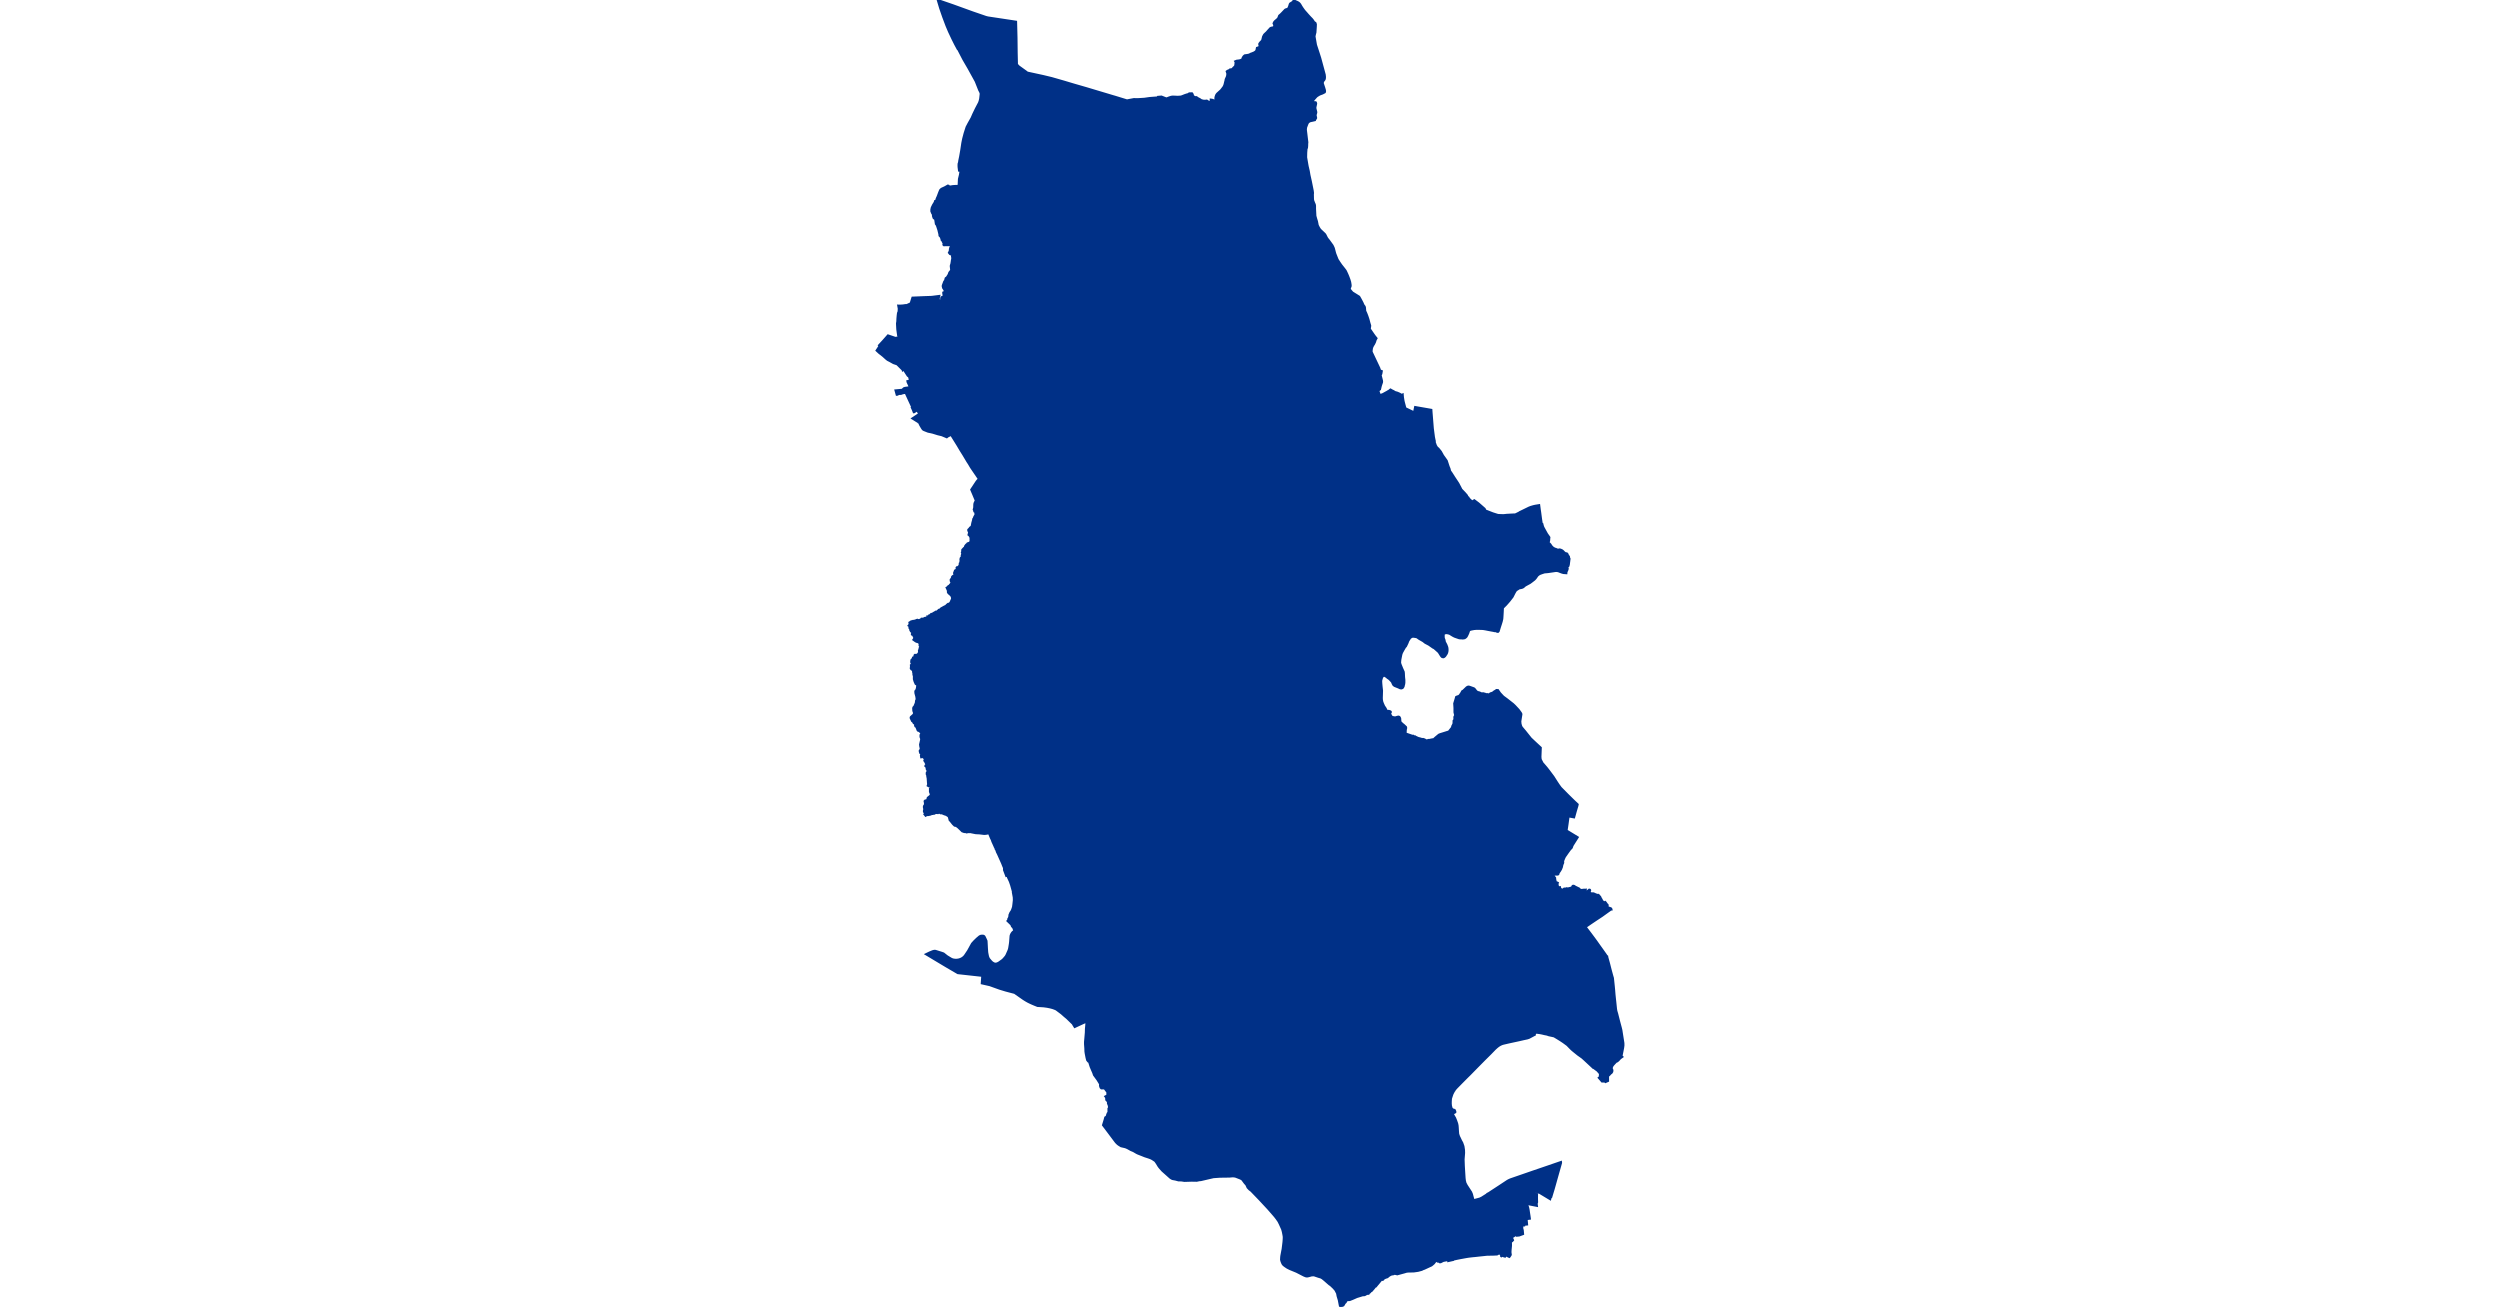 <?xml version="1.0" standalone="no"?>
<!DOCTYPE svg PUBLIC "-//W3C//DTD SVG 1.1//EN"
"http://www.w3.org/Graphics/SVG/1.1/DTD/svg11.dtd">
<svg height="115" version="1.1" viewBox="-265325 -7107355 16620 29080" width="220" xmlns="http://www.w3.org/2000/svg"><polygon fill="#003087" points=" -262211,-7106515 -262207,-7106179 -262201,-7105922 -262160,-7105878 -261989,-7105755 -261972,-7105740 -261618,-7105663 -261427,-7105617 -261155,-7105539 -260924,-7105470 -260657,-7105393 -260507,-7105348 -260056,-7105213 -260024,-7105204 -259753,-7105121 -259599,-7105150 -259520,-7105148 -259367,-7105157 -259248,-7105174 -259061,-7105188 -259061,-7105200 -258991,-7105206 -258984,-7105206 -258877,-7105164 -258854,-7105171 -258816,-7105186 -258770,-7105201 -258744,-7105205 -258712,-7105205 -258624,-7105201 -258559,-7105205 -258532,-7105212 -258461,-7105240 -258422,-7105253 -258401,-7105256 -258367,-7105277 -258306,-7105279 -258289,-7105255 -258288,-7105237 -258278,-7105217 -258239,-7105193 -258205,-7105193 -258170,-7105168 -258136,-7105152 -258104,-7105129 -258087,-7105123 -258044,-7105113 -258011,-7105113 -257976,-7105117 -257958,-7105104 -257944,-7105097 -257929,-7105091 -257900,-7105083 -257899,-7105088 -257888,-7105089 -257889,-7105139 -257857,-7105135 -257813,-7105120 -257766,-7105100 -257783,-7105148 -257786,-7105172 -257782,-7105197 -257769,-7105237 -257755,-7105260 -257743,-7105274 -257663,-7105346 -257641,-7105373 -257602,-7105425 -257589,-7105454 -257584,-7105468 -257580,-7105481 -257565,-7105545 -257560,-7105562 -257556,-7105589 -257533,-7105640 -257529,-7105651 -257522,-7105678 -257519,-7105717 -257534,-7105766 -257533,-7105767 -257506,-7105784 -257477,-7105795 -257457,-7105812 -257432,-7105810 -257405,-7105824 -257377,-7105856 -257358,-7105870 -257343,-7105896 -257335,-7105973 -257345,-7105990 -257311,-7106004 -257253,-7106011 -257227,-7106018 -257191,-7106033 -257183,-7106054 -257177,-7106072 -257169,-7106084 -257162,-7106096 -257155,-7106104 -257141,-7106117 -257133,-7106123 -257123,-7106125 -257086,-7106130 -257044,-7106137 -257018,-7106148 -256992,-7106162 -256974,-7106167 -256933,-7106184 -256920,-7106190 -256896,-7106206 -256879,-7106223 -256875,-7106231 -256871,-7106241 -256861,-7106290 -256825,-7106302 -256818,-7106306 -256812,-7106309 -256809,-7106314 -256806,-7106321 -256803,-7106343 -256810,-7106373 -256808,-7106381 -256804,-7106389 -256794,-7106401 -256784,-7106415 -256752,-7106447 -256747,-7106455 -256743,-7106465 -256739,-7106478 -256724,-7106540 -256701,-7106583 -256686,-7106599 -256642,-7106640 -256609,-7106678 -256561,-7106730 -256538,-7106739 -256511,-7106744 -256496,-7106746 -256481,-7106758 -256476,-7106781 -256477,-7106802 -256488,-7106827 -256491,-7106835 -256476,-7106866 -256456,-7106888 -256416,-7106921 -256404,-7106933 -256394,-7106944 -256385,-7106956 -256366,-7107007 -256334,-7107034 -256302,-7107066 -256234,-7107138 -256220,-7107146 -256190,-7107155 -256182,-7107158 -256175,-7107162 -256161,-7107174 -256142,-7107222 -256130,-7107263 -256125,-7107271 -256120,-7107278 -256101,-7107290 -256058,-7107317 -256046,-7107345 -256015,-7107335 -256001,-7107329 -255988,-7107323 -255986,-7107322 -255972,-7107316 -255958,-7107310 -255945,-7107302 -255945,-7107302 -255940,-7107299 -255935,-7107296 -255930,-7107292 -255926,-7107289 -255921,-7107285 -255918,-7107282 -255915,-7107279 -255912,-7107275 -255909,-7107272 -255906,-7107268 -255903,-7107264 -255900,-7107261 -255897,-7107257 -255884,-7107234 -255873,-7107215 -255859,-7107193 -255845,-7107172 -255838,-7107162 -255825,-7107144 -255812,-7107126 -255801,-7107112 -255790,-7107100 -255769,-7107076 -255766,-7107073 -255734,-7107036 -255696,-7106994 -255669,-7106965 -255639,-7106935 -255615,-7106905 -255588,-7106863 -255560,-7106846 -255555,-7106832 -255549,-7106813 -255551,-7106758 -255559,-7106634 -255569,-7106597 -255579,-7106549 -255578,-7106535 -255547,-7106356 -255490,-7106181 -255453,-7106065 -255352,-7105693 -255347,-7105644 -255348,-7105615 -255355,-7105587 -255365,-7105572 -255378,-7105557 -255388,-7105540 -255394,-7105522 -255396,-7105501 -255360,-7105391 -255354,-7105370 -255348,-7105350 -255345,-7105326 -255347,-7105313 -255351,-7105301 -255403,-7105274 -255458,-7105254 -255472,-7105247 -255486,-7105239 -255518,-7105219 -255536,-7105205 -255577,-7105159 -255621,-7105105 -255636,-7105082 -255586,-7105082 -255553,-7105079 -255546,-7105066 -255543,-7105050 -255545,-7105039 -255547,-7105026 -255560,-7104967 -255559,-7104941 -255556,-7104927 -255543,-7104875 -255540,-7104858 -255543,-7104838 -255550,-7104818 -255554,-7104785 -255553,-7104772 -255545,-7104747 -255544,-7104727 -255554,-7104708 -255576,-7104687 -255574,-7104680 -255630,-7104667 -255675,-7104658 -255709,-7104639 -255721,-7104629 -255738,-7104596 -255766,-7104522 -255769,-7104503 -255772,-7104467 -255739,-7104189 -255742,-7104157 -255743,-7104109 -255747,-7104065 -255757,-7104045 -255764,-7103955 -255766,-7103853 -255741,-7103706 -255738,-7103688 -255732,-7103655 -255707,-7103547 -255692,-7103458 -255661,-7103319 -255624,-7103135 -255619,-7103109 -255613,-7103060 -255616,-7103034 -255614,-7102936 -255611,-7102899 -255588,-7102838 -255577,-7102814 -255570,-7102792 -255568,-7102769 -255568,-7102707 -255560,-7102550 -255541,-7102481 -255525,-7102430 -255508,-7102343 -255482,-7102291 -255454,-7102247 -255348,-7102146 -255337,-7102130 -255306,-7102068 -255293,-7102047 -255259,-7102005 -255179,-7101895 -255157,-7101849 -255151,-7101835 -255147,-7101822 -255126,-7101740 -255116,-7101706 -255066,-7101580 -255026,-7101518 -254985,-7101458 -254924,-7101381 -254920,-7101376 -254891,-7101338 -254881,-7101321 -254850,-7101254 -254837,-7101224 -254825,-7101194 -254802,-7101132 -254786,-7101078 -254777,-7101024 -254775,-7100991 -254799,-7100922 -254737,-7100848 -254618,-7100774 -254585,-7100753 -254551,-7100693 -254511,-7100617 -254491,-7100570 -254466,-7100537 -254458,-7100516 -254450,-7100428 -254440,-7100412 -254432,-7100394 -254424,-7100375 -254403,-7100320 -254379,-7100248 -254358,-7100168 -254341,-7100112 -254340,-7100104 -254341,-7100096 -254350,-7100036 -254271,-7099921 -254235,-7099871 -254199,-7099827 -254220,-7099788 -254232,-7099747 -254244,-7099721 -254257,-7099695 -254275,-7099668 -254294,-7099630 -254303,-7099599 -254309,-7099547 -254308,-7099523 -254138,-7099164 -254126,-7099127 -254121,-7099117 -254105,-7099105 -254082,-7099097 -254092,-7099037 -254108,-7099006 -254078,-7098886 -254076,-7098863 -254078,-7098845 -254094,-7098799 -254100,-7098781 -254109,-7098749 -254122,-7098691 -254160,-7098660 -254124,-7098561 -254057,-7098586 -253994,-7098621 -253971,-7098633 -253950,-7098646 -253918,-7098664 -253896,-7098683 -253889,-7098688 -253853,-7098667 -253825,-7098654 -253814,-7098636 -253803,-7098641 -253791,-7098632 -253737,-7098617 -253691,-7098597 -253639,-7098568 -253617,-7098578 -253612,-7098517 -253600,-7098441 -253593,-7098409 -253557,-7098272 -253365,-7098180 -253341,-7098298 -252979,-7098235 -252975,-7098176 -252947,-7097822 -252922,-7097630 -252911,-7097574 -252904,-7097546 -252901,-7097497 -252894,-7097485 -252878,-7097440 -252842,-7097382 -252828,-7097380 -252768,-7097306 -252720,-7097219 -252675,-7097156 -252637,-7097102 -252595,-7096973 -252575,-7096925 -252563,-7096875 -252527,-7096823 -252472,-7096736 -252401,-7096629 -252379,-7096595 -252320,-7096482 -252318,-7096479 -252317,-7096470 -252230,-7096379 -252218,-7096364 -252200,-7096346 -252184,-7096322 -252179,-7096306 -252167,-7096293 -252156,-7096287 -252151,-7096281 -252150,-7096268 -252073,-7096195 -252024,-7096224 -251931,-7096154 -251795,-7096035 -251787,-7096022 -251783,-7096010 -251783,-7095999 -251612,-7095932 -251515,-7095901 -251489,-7095895 -251434,-7095893 -251374,-7095891 -251298,-7095899 -251161,-7095906 -251124,-7095907 -251106,-7095910 -251083,-7095921 -251024,-7095950 -251015,-7095958 -250946,-7095991 -250807,-7096059 -250769,-7096074 -250735,-7096084 -250707,-7096092 -250666,-7096101 -250580,-7096115 -250567,-7096014 -250559,-7095961 -250538,-7095802 -250520,-7095684 -250508,-7095689 -250498,-7095650 -250486,-7095619 -250429,-7095515 -250405,-7095472 -250370,-7095423 -250353,-7095398 -250354,-7095391 -250359,-7095325 -250363,-7095309 -250372,-7095294 -250369,-7095281 -250332,-7095243 -250320,-7095226 -250315,-7095214 -250305,-7095201 -250294,-7095193 -250283,-7095177 -250273,-7095172 -250264,-7095162 -250244,-7095154 -250236,-7095147 -250224,-7095141 -250215,-7095143 -250171,-7095124 -250140,-7095124 -250129,-7095129 -250113,-7095127 -250099,-7095120 -250091,-7095119 -250087,-7095113 -250073,-7095111 -250048,-7095092 -250022,-7095064 -249999,-7095048 -249991,-7095043 -249977,-7095043 -249965,-7095041 -249951,-7095027 -249948,-7095011 -249935,-7094996 -249932,-7094988 -249918,-7094970 -249912,-7094934 -249904,-7094919 -249908,-7094897 -249910,-7094873 -249915,-7094838 -249921,-7094788 -249926,-7094780 -249926,-7094773 -249932,-7094767 -249932,-7094754 -249952,-7094739 -249952,-7094715 -249945,-7094703 -249949,-7094682 -249958,-7094658 -249972,-7094632 -249975,-7094599 -250041,-7094604 -250079,-7094615 -250125,-7094632 -250144,-7094640 -250168,-7094647 -250203,-7094650 -250223,-7094648 -250271,-7094641 -250373,-7094626 -250384,-7094625 -250410,-7094622 -250462,-7094618 -250521,-7094599 -250562,-7094584 -250586,-7094571 -250619,-7094544 -250638,-7094516 -250660,-7094485 -250685,-7094458 -250755,-7094404 -250787,-7094381 -250892,-7094324 -250933,-7094288 -250966,-7094273 -251025,-7094262 -251055,-7094242 -251086,-7094223 -251104,-7094203 -251129,-7094159 -251172,-7094074 -251244,-7093981 -251317,-7093898 -251387,-7093828 -251392,-7093724 -251397,-7093636 -251401,-7093583 -251414,-7093526 -251432,-7093468 -251456,-7093394 -251482,-7093308 -251495,-7093295 -251507,-7093295 -251516,-7093297 -251526,-7093300 -251544,-7093308 -251551,-7093310 -251559,-7093311 -251576,-7093310 -251597,-7093316 -251627,-7093321 -251707,-7093336 -251777,-7093350 -251820,-7093357 -251843,-7093359 -251855,-7093360 -251912,-7093361 -251981,-7093361 -252025,-7093358 -252068,-7093350 -252097,-7093344 -252124,-7093335 -252134,-7093329 -252137,-7093323 -252143,-7093311 -252157,-7093268 -252177,-7093224 -252195,-7093189 -252212,-7093171 -252238,-7093153 -252282,-7093146 -252293,-7093150 -252324,-7093149 -252359,-7093152 -252407,-7093168 -252464,-7093188 -252504,-7093209 -252574,-7093252 -252607,-7093261 -252642,-7093267 -252671,-7093263 -252692,-7093254 -252704,-7093242 -252705,-7093224 -252705,-7093186 -252703,-7093155 -252686,-7093112 -252681,-7093077 -252668,-7093050 -252647,-7093011 -252631,-7092969 -252626,-7092955 -252622,-7092937 -252620,-7092918 -252619,-7092901 -252619,-7092885 -252621,-7092862 -252624,-7092848 -252628,-7092831 -252638,-7092807 -252673,-7092754 -252693,-7092737 -252710,-7092729 -252733,-7092732 -252746,-7092738 -252765,-7092760 -252795,-7092808 -252817,-7092843 -252866,-7092887 -252916,-7092931 -252943,-7092944 -253034,-7093008 -253116,-7093051 -253163,-7093088 -253249,-7093137 -253277,-7093157 -253303,-7093175 -253330,-7093180 -253376,-7093187 -253405,-7093186 -253434,-7093170 -253452,-7093157 -253465,-7093136 -253492,-7093094 -253511,-7093044 -253546,-7092971 -253561,-7092959 -253597,-7092897 -253633,-7092832 -253647,-7092793 -253669,-7092681 -253672,-7092652 -253675,-7092612 -253674,-7092603 -253666,-7092573 -253628,-7092479 -253595,-7092406 -253592,-7092385 -253591,-7092374 -253587,-7092287 -253580,-7092225 -253580,-7092208 -253580,-7092166 -253584,-7092133 -253591,-7092108 -253597,-7092080 -253602,-7092071 -253611,-7092054 -253624,-7092043 -253650,-7092035 -253676,-7092040 -253712,-7092057 -253795,-7092090 -253821,-7092108 -253841,-7092142 -253850,-7092168 -253862,-7092187 -253902,-7092230 -253926,-7092252 -253952,-7092268 -253979,-7092292 -254014,-7092313 -254034,-7092320 -254045,-7092315 -254062,-7092302 -254079,-7092271 -254091,-7092228 -254095,-7092213 -254096,-7092200 -254094,-7092155 -254088,-7092086 -254082,-7092032 -254077,-7091987 -254082,-7091822 -254080,-7091784 -254072,-7091740 -254058,-7091702 -254031,-7091641 -254003,-7091601 -253975,-7091549 -253968,-7091525 -253968,-7091525 -253949,-7091532 -253941,-7091535 -253928,-7091537 -253901,-7091529 -253888,-7091523 -253881,-7091512 -253884,-7091500 -253900,-7091489 -253901,-7091482 -253886,-7091450 -253862,-7091408 -253852,-7091404 -253832,-7091398 -253798,-7091392 -253773,-7091393 -253735,-7091405 -253709,-7091409 -253691,-7091402 -253679,-7091383 -253673,-7091367 -253669,-7091312 -253668,-7091296 -253656,-7091280 -253634,-7091258 -253609,-7091236 -253594,-7091225 -253544,-7091178 -253540,-7091162 -253541,-7091145 -253548,-7091118 -253552,-7091045 -253545,-7091033 -253525,-7091024 -253405,-7090983 -253380,-7090983 -253362,-7090967 -253343,-7090970 -253329,-7090960 -253307,-7090950 -253273,-7090934 -253222,-7090921 -253189,-7090910 -253163,-7090912 -253128,-7090900 -253095,-7090880 -253066,-7090882 -253048,-7090889 -253021,-7090890 -252953,-7090904 -252938,-7090903 -252931,-7090904 -252890,-7090941 -252812,-7091006 -252783,-7091018 -252712,-7091040 -252616,-7091070 -252594,-7091074 -252526,-7091159 -252517,-7091174 -252516,-7091192 -252490,-7091243 -252486,-7091263 -252485,-7091318 -252466,-7091343 -252468,-7091400 -252449,-7091441 -252455,-7091462 -252465,-7091506 -252465,-7091599 -252471,-7091701 -252448,-7091776 -252437,-7091813 -252429,-7091845 -252402,-7091858 -252388,-7091861 -252368,-7091869 -252349,-7091884 -252311,-7091940 -252295,-7091972 -252284,-7091980 -252274,-7091983 -252193,-7092061 -252166,-7092075 -252145,-7092077 -252116,-7092068 -252035,-7092039 -252020,-7092029 -251975,-7091972 -251954,-7091960 -251934,-7091952 -251910,-7091947 -251856,-7091923 -251830,-7091929 -251782,-7091917 -251772,-7091909 -251763,-7091908 -251726,-7091909 -251700,-7091901 -251690,-7091905 -251665,-7091926 -251616,-7091941 -251581,-7091969 -251551,-7091986 -251531,-7092001 -251497,-7091999 -251450,-7091931 -251379,-7091855 -251300,-7091797 -251161,-7091688 -251121,-7091650 -251038,-7091561 -250990,-7091495 -250978,-7091473 -250976,-7091456 -250985,-7091401 -251000,-7091302 -250995,-7091246 -250981,-7091198 -250968,-7091172 -250893,-7091083 -250766,-7090924 -250662,-7090826 -250544,-7090717 -250552,-7090515 -250549,-7090475 -250545,-7090453 -250504,-7090373 -250482,-7090349 -250415,-7090271 -250363,-7090204 -250264,-7090072 -250187,-7089951 -250143,-7089885 -250100,-7089826 -249939,-7089663 -249840,-7089566 -249798,-7089525 -249723,-7089455 -249729,-7089425 -249767,-7089297 -249803,-7089166 -249915,-7089186 -249926,-7089185 -249949,-7089017 -249970,-7088874 -249722,-7088723 -249834,-7088546 -249843,-7088526 -249854,-7088492 -249895,-7088448 -249941,-7088385 -250008,-7088289 -250018,-7088268 -250027,-7088248 -250043,-7088207 -250048,-7088182 -250045,-7088158 -250049,-7088146 -250055,-7088141 -250057,-7088127 -250064,-7088111 -250074,-7088061 -250094,-7088011 -250118,-7087971 -250139,-7087942 -250150,-7087922 -250151,-7087911 -250153,-7087904 -250165,-7087894 -250260,-7087892 -250256,-7087859 -250225,-7087820 -250224,-7087792 -250212,-7087738 -250204,-7087725 -250177,-7087716 -250165,-7087709 -250170,-7087697 -250170,-7087658 -250154,-7087614 -250139,-7087612 -250117,-7087614 -250115,-7087600 -250108,-7087584 -250078,-7087557 -250049,-7087564 -250041,-7087566 -250027,-7087581 -250014,-7087583 -249985,-7087583 -249967,-7087590 -249943,-7087584 -249859,-7087605 -249851,-7087613 -249844,-7087626 -249837,-7087639 -249826,-7087645 -249811,-7087644 -249797,-7087638 -249791,-7087636 -249777,-7087621 -249751,-7087613 -249721,-7087596 -249700,-7087589 -249671,-7087561 -249647,-7087551 -249613,-7087553 -249580,-7087558 -249560,-7087556 -249552,-7087556 -249543,-7087558 -249543,-7087551 -249553,-7087534 -249549,-7087524 -249545,-7087512 -249537,-7087507 -249526,-7087506 -249517,-7087511 -249503,-7087526 -249468,-7087558 -249460,-7087558 -249451,-7087555 -249446,-7087545 -249446,-7087540 -249451,-7087533 -249453,-7087528 -249453,-7087512 -249452,-7087493 -249452,-7087483 -249434,-7087481 -249411,-7087475 -249375,-7087476 -249352,-7087468 -249328,-7087456 -249312,-7087451 -249299,-7087444 -249294,-7087431 -249292,-7087426 -249285,-7087426 -249280,-7087429 -249277,-7087437 -249275,-7087441 -249270,-7087444 -249261,-7087439 -249250,-7087432 -249243,-7087420 -249224,-7087402 -249216,-7087386 -249208,-7087366 -249188,-7087336 -249185,-7087320 -249180,-7087313 -249182,-7087302 -249177,-7087296 -249171,-7087294 -249161,-7087295 -249155,-7087292 -249150,-7087284 -249151,-7087275 -249151,-7087271 -249150,-7087267 -249139,-7087269 -249124,-7087277 -249112,-7087285 -249104,-7087278 -249073,-7087235 -249069,-7087230 -249058,-7087220 -249055,-7087195 -249052,-7087168 -249049,-7087161 -249043,-7087152 -249038,-7087147 -249030,-7087144 -249024,-7087145 -249022,-7087152 -249017,-7087155 -249008,-7087152 -248983,-7087142 -248977,-7087135 -248972,-7087123 -248970,-7087120 -248970,-7087116 -248981,-7087117 -249060,-7087061 -249182,-7086973 -249308,-7086890 -249366,-7086851 -249433,-7086806 -249495,-7086763 -249547,-7086728 -249509,-7086677 -249445,-7086593 -249372,-7086495 -249371,-7086494 -249306,-7086405 -249236,-7086306 -249180,-7086228 -249097,-7086111 -249076,-7086075 -249067,-7086074 -249062,-7086046 -249028,-7085923 -248990,-7085774 -248964,-7085678 -248951,-7085631 -248939,-7085591 -248920,-7085409 -248912,-7085324 -248904,-7085225 -248893,-7085118 -248886,-7085055 -248870,-7084900 -248863,-7084859 -248841,-7084784 -248839,-7084773 -248822,-7084707 -248801,-7084624 -248763,-7084482 -248751,-7084432 -248735,-7084328 -248713,-7084189 -248706,-7084144 -248705,-7084093 -248712,-7084038 -248741,-7083889 -248752,-7083866 -248728,-7083838 -248766,-7083811 -248791,-7083788 -248808,-7083768 -248822,-7083753 -248842,-7083740 -248852,-7083732 -248862,-7083734 -248909,-7083684 -248928,-7083663 -248945,-7083642 -248958,-7083618 -248960,-7083612 -248967,-7083583 -248961,-7083565 -248954,-7083553 -248950,-7083529 -248954,-7083507 -248965,-7083487 -248976,-7083475 -248987,-7083469 -249021,-7083432 -249048,-7083408 -249047,-7083301 -249105,-7083276 -249120,-7083289 -249182,-7083288 -249254,-7083372 -249217,-7083404 -249230,-7083420 -249227,-7083463 -249284,-7083529 -249375,-7083596 -249381,-7083607 -249386,-7083600 -249573,-7083774 -249624,-7083820 -249716,-7083885 -249820,-7083969 -249854,-7083998 -249888,-7084031 -249955,-7084100 -250044,-7084165 -250103,-7084204 -250170,-7084246 -250248,-7084293 -250368,-7084319 -250404,-7084332 -250466,-7084344 -250515,-7084356 -250567,-7084366 -250662,-7084378 -250663,-7084365 -250672,-7084352 -250684,-7084338 -250679,-7084328 -250805,-7084261 -250844,-7084248 -250928,-7084230 -251024,-7084208 -251251,-7084159 -251380,-7084129 -251406,-7084121 -251443,-7084105 -251484,-7084080 -251522,-7084050 -251564,-7084012 -251663,-7083910 -251803,-7083771 -251966,-7083606 -252119,-7083450 -252183,-7083387 -252313,-7083256 -252419,-7083148 -252459,-7083103 -252464,-7083088 -252474,-7083079 -252496,-7083037 -252502,-7083032 -252500,-7083030 -252511,-7083007 -252523,-7082971 -252543,-7082909 -252547,-7082850 -252548,-7082803 -252544,-7082751 -252529,-7082695 -252518,-7082682 -252525,-7082675 -252511,-7082658 -252513,-7082657 -252505,-7082650 -252514,-7082642 -252506,-7082631 -252477,-7082661 -252468,-7082655 -252465,-7082647 -252457,-7082648 -252446,-7082622 -252447,-7082603 -252505,-7082572 -252482,-7082530 -252451,-7082476 -252428,-7082419 -252405,-7082353 -252396,-7082310 -252392,-7082262 -252387,-7082177 -252382,-7082121 -252364,-7082066 -252347,-7082032 -252319,-7081972 -252292,-7081924 -252276,-7081878 -252265,-7081847 -252253,-7081766 -252251,-7081700 -252252,-7081685 -252262,-7081556 -252257,-7081414 -252251,-7081311 -252240,-7081138 -252233,-7081080 -252218,-7081023 -252204,-7081001 -252196,-7080982 -252095,-7080827 -252076,-7080781 -252064,-7080734 -252040,-7080647 -251902,-7080684 -251858,-7080705 -251725,-7080789 -251727,-7080793 -251703,-7080805 -251470,-7080957 -251290,-7081076 -251264,-7081091 -251220,-7081111 -250910,-7081218 -250731,-7081280 -250406,-7081391 -250095,-7081498 -250093,-7081479 -250140,-7081314 -250200,-7081102 -250236,-7080973 -250259,-7080892 -250279,-7080826 -250306,-7080736 -250309,-7080726 -250316,-7080729 -250319,-7080730 -250323,-7080713 -250333,-7080677 -250335,-7080669 -250582,-7080818 -250612,-7080815 -250661,-7080847 -250667,-7080847 -250691,-7080809 -250628,-7080772 -250629,-7080699 -250628,-7080644 -250626,-7080604 -250636,-7080571 -250630,-7080521 -250769,-7080548 -250855,-7080565 -250836,-7080514 -250831,-7080501 -250823,-7080470 -250815,-7080429 -250806,-7080366 -250795,-7080295 -250787,-7080236 -250858,-7080227 -250857,-7080193 -250849,-7080107 -250917,-7080100 -250916,-7080085 -250960,-7080081 -250956,-7080033 -250953,-7079973 -250945,-7079974 -250938,-7079894 -251026,-7079862 -251080,-7079857 -251096,-7079881 -251114,-7079865 -251191,-7079817 -251166,-7079771 -251163,-7079760 -251180,-7079753 -251178,-7079739 -251192,-7079730 -251209,-7079712 -251207,-7079646 -251209,-7079616 -251216,-7079545 -251219,-7079490 -251212,-7079434 -251214,-7079429 -251219,-7079420 -251232,-7079400 -251234,-7079400 -251243,-7079385 -251244,-7079384 -251283,-7079402 -251311,-7079421 -251314,-7079423 -251333,-7079398 -251339,-7079391 -251376,-7079401 -251401,-7079412 -251402,-7079413 -251412,-7079405 -251422,-7079399 -251428,-7079405 -251426,-7079430 -251472,-7079473 -251484,-7079458 -251493,-7079453 -251517,-7079440 -251605,-7079436 -251741,-7079434 -251796,-7079428 -251894,-7079418 -252011,-7079405 -252048,-7079402 -252145,-7079391 -252197,-7079383 -252329,-7079359 -252414,-7079342 -252441,-7079336 -252446,-7079335 -252502,-7079323 -252501,-7079320 -252500,-7079316 -252603,-7079293 -252603,-7079305 -252603,-7079318 -252609,-7079316 -252712,-7079297 -252774,-7079266 -252794,-7079266 -252800,-7079272 -252808,-7079281 -252822,-7079280 -252836,-7079280 -252861,-7079295 -252870,-7079300 -252874,-7079298 -252874,-7079298 -252881,-7079293 -252886,-7079289 -252923,-7079241 -252947,-7079220 -252976,-7079196 -252993,-7079188 -253007,-7079182 -253061,-7079157 -253134,-7079123 -253170,-7079110 -253192,-7079098 -253274,-7079076 -253357,-7079064 -253378,-7079062 -253430,-7079061 -253489,-7079060 -253532,-7079056 -253574,-7079043 -253735,-7078999 -253738,-7078998 -253770,-7079005 -253796,-7079011 -253822,-7079000 -253868,-7078993 -253896,-7078980 -253926,-7078961 -253957,-7078934 -254001,-7078920 -254041,-7078900 -254044,-7078894 -254049,-7078883 -254062,-7078874 -254079,-7078876 -254090,-7078878 -254095,-7078872 -254167,-7078784 -254187,-7078761 -254214,-7078727 -254231,-7078723 -254237,-7078722 -254237,-7078719 -254236,-7078714 -254268,-7078674 -254312,-7078624 -254317,-7078622 -254341,-7078613 -254342,-7078603 -254343,-7078599 -254354,-7078590 -254372,-7078578 -254374,-7078570 -254376,-7078565 -254414,-7078562 -254463,-7078535 -254551,-7078528 -254586,-7078534 -254588,-7078526 -254576,-7078519 -254568,-7078514 -254637,-7078493 -254732,-7078451 -254798,-7078425 -254818,-7078426 -254821,-7078426 -254868,-7078414 -254878,-7078401 -254880,-7078386 -254889,-7078373 -254910,-7078354 -254915,-7078344 -254919,-7078335 -254927,-7078322 -254931,-7078315 -254933,-7078313 -254936,-7078308 -254940,-7078306 -254955,-7078298 -254966,-7078286 -254974,-7078278 -255010,-7078275 -255022,-7078335 -255039,-7078425 -255066,-7078515 -255077,-7078575 -255115,-7078648 -255156,-7078695 -255219,-7078755 -255250,-7078776 -255372,-7078882 -255406,-7078909 -255437,-7078927 -255492,-7078943 -255587,-7078975 -255613,-7078976 -255645,-7078974 -255710,-7078956 -255738,-7078951 -255753,-7078950 -255778,-7078955 -255817,-7078971 -255980,-7079055 -256124,-7079114 -256186,-7079145 -256237,-7079179 -256268,-7079203 -256286,-7079223 -256299,-7079248 -256310,-7079275 -256314,-7079286 -256320,-7079307 -256324,-7079329 -256323,-7079343 -256321,-7079381 -256318,-7079408 -256300,-7079504 -256289,-7079559 -256270,-7079715 -256265,-7079783 -256264,-7079816 -256265,-7079843 -256274,-7079893 -256285,-7079948 -256300,-7080002 -256353,-7080120 -256383,-7080179 -256416,-7080226 -256419,-7080231 -256459,-7080283 -256487,-7080316 -256612,-7080459 -256799,-7080660 -256988,-7080856 -257028,-7080886 -257069,-7080929 -257096,-7080989 -257134,-7081032 -257187,-7081104 -257200,-7081114 -257227,-7081129 -257294,-7081155 -257336,-7081171 -257362,-7081176 -257400,-7081179 -257471,-7081173 -257685,-7081170 -257828,-7081160 -257928,-7081137 -258112,-7081094 -258138,-7081093 -258200,-7081080 -258312,-7081082 -258475,-7081077 -258539,-7081087 -258609,-7081089 -258672,-7081106 -258741,-7081119 -258764,-7081130 -258790,-7081147 -258859,-7081209 -258965,-7081303 -259016,-7081360 -259035,-7081383 -259052,-7081406 -259088,-7081466 -259122,-7081515 -259135,-7081526 -259191,-7081563 -259227,-7081581 -259274,-7081598 -259355,-7081624 -259422,-7081651 -259514,-7081687 -259540,-7081700 -259608,-7081740 -259664,-7081763 -259739,-7081805 -259764,-7081816 -259788,-7081826 -259884,-7081848 -259930,-7081876 -259954,-7081893 -259975,-7081912 -260001,-7081939 -260178,-7082175 -260286,-7082318 -260248,-7082443 -260237,-7082487 -260231,-7082495 -260218,-7082494 -260199,-7082490 -260186,-7082491 -260180,-7082501 -260177,-7082522 -260182,-7082531 -260199,-7082534 -260197,-7082543 -260186,-7082559 -260185,-7082577 -260170,-7082596 -260164,-7082614 -260165,-7082686 -260152,-7082709 -260152,-7082729 -260158,-7082751 -260162,-7082772 -260170,-7082785 -260176,-7082802 -260173,-7082817 -260185,-7082851 -260211,-7082875 -260213,-7082883 -260202,-7082889 -260204,-7082898 -260213,-7082904 -260218,-7082926 -260222,-7082939 -260235,-7082956 -260218,-7082965 -260205,-7082969 -260189,-7082982 -260177,-7082984 -260190,-7083000 -260188,-7083051 -260252,-7083135 -260322,-7083135 -260339,-7083152 -260347,-7083172 -260353,-7083197 -260351,-7083233 -260411,-7083330 -260487,-7083434 -260504,-7083485 -260531,-7083546 -260561,-7083617 -260595,-7083723 -260615,-7083734 -260639,-7083765 -260653,-7083821 -260654,-7083826 -260671,-7083915 -260677,-7083958 -260679,-7084023 -260686,-7084121 -260686,-7084172 -260679,-7084247 -260668,-7084379 -260666,-7084458 -260652,-7084616 -260712,-7084596 -260916,-7084501 -260943,-7084545 -260957,-7084571 -260959,-7084574 -261091,-7084702 -261143,-7084745 -261207,-7084802 -261327,-7084892 -261364,-7084908 -261409,-7084924 -261463,-7084938 -261517,-7084949 -261540,-7084953 -261608,-7084962 -261743,-7084970 -261810,-7084997 -261869,-7085022 -261910,-7085041 -261951,-7085061 -261991,-7085083 -262029,-7085106 -262066,-7085130 -262253,-7085261 -262353,-7085287 -262454,-7085314 -262586,-7085354 -262806,-7085433 -262984,-7085473 -262973,-7085640 -263517,-7085700 -263777,-7085852 -264226,-7086121 -264145,-7086160 -264077,-7086188 -264050,-7086195 -264036,-7086197 -264024,-7086197 -264012,-7086195 -264001,-7086192 -263876,-7086153 -263834,-7086138 -263757,-7086077 -263670,-7086024 -263645,-7086012 -263627,-7086006 -263608,-7086002 -263586,-7085999 -263561,-7085997 -263538,-7085998 -263516,-7086001 -263497,-7086004 -263461,-7086015 -263431,-7086029 -263404,-7086047 -263390,-7086059 -263375,-7086073 -263365,-7086085 -263357,-7086095 -263288,-7086198 -263200,-7086358 -263190,-7086369 -263150,-7086413 -263088,-7086473 -263073,-7086485 -263041,-7086513 -263037,-7086516 -263019,-7086526 -263001,-7086532 -262981,-7086534 -262957,-7086534 -262942,-7086530 -262934,-7086525 -262927,-7086519 -262923,-7086514 -262892,-7086450 -262878,-7086417 -262875,-7086366 -262869,-7086252 -262863,-7086165 -262857,-7086130 -262847,-7086081 -262841,-7086060 -262834,-7086042 -262826,-7086027 -262822,-7086019 -262773,-7085961 -262752,-7085942 -262741,-7085934 -262729,-7085927 -262717,-7085920 -262704,-7085915 -262691,-7085912 -262681,-7085911 -262670,-7085911 -262658,-7085913 -262643,-7085917 -262626,-7085924 -262600,-7085938 -262524,-7085993 -262499,-7086017 -262481,-7086038 -262463,-7086059 -262450,-7086075 -262440,-7086092 -262432,-7086107 -262387,-7086209 -262382,-7086226 -262375,-7086249 -262360,-7086340 -262357,-7086360 -262353,-7086395 -262344,-7086514 -262342,-7086532 -262341,-7086537 -262337,-7086548 -262330,-7086566 -262320,-7086583 -262311,-7086597 -262301,-7086609 -262290,-7086620 -262279,-7086629 -262259,-7086643 -262284,-7086712 -262313,-7086743 -262326,-7086779 -262407,-7086857 -262411,-7086861 -262395,-7086875 -262396,-7086902 -262375,-7086941 -262372,-7086957 -262369,-7086969 -262369,-7086976 -262369,-7086992 -262364,-7087004 -262347,-7087045 -262320,-7087085 -262306,-7087118 -262288,-7087171 -262280,-7087232 -262270,-7087326 -262272,-7087387 -262292,-7087498 -262292,-7087513 -262292,-7087518 -262294,-7087527 -262331,-7087660 -262358,-7087738 -262400,-7087828 -262400,-7087829 -262408,-7087857 -262415,-7087871 -262419,-7087869 -262439,-7087862 -262488,-7087992 -262489,-7087995 -262489,-7088042 -262511,-7088093 -262529,-7088140 -262623,-7088350 -262646,-7088395 -262661,-7088441 -262677,-7088465 -262682,-7088491 -262693,-7088505 -262703,-7088530 -262748,-7088629 -262760,-7088666 -262779,-7088704 -262824,-7088813 -262892,-7088800 -262932,-7088798 -263050,-7088812 -263075,-7088812 -263121,-7088815 -263211,-7088833 -263232,-7088838 -263249,-7088838 -263266,-7088837 -263298,-7088839 -263314,-7088831 -263321,-7088831 -263337,-7088838 -263375,-7088840 -263420,-7088856 -263451,-7088887 -263506,-7088940 -263537,-7088965 -263563,-7088978 -263589,-7088982 -263624,-7089016 -263641,-7089037 -263675,-7089080 -263699,-7089105 -263707,-7089139 -263718,-7089176 -263726,-7089190 -263776,-7089222 -263816,-7089234 -263867,-7089256 -263900,-7089256 -263933,-7089274 -263943,-7089272 -263956,-7089261 -264004,-7089265 -264015,-7089261 -264029,-7089254 -264038,-7089248 -264056,-7089247 -264077,-7089241 -264104,-7089244 -264118,-7089230 -264170,-7089218 -264193,-7089218 -264214,-7089213 -264233,-7089202 -264260,-7089236 -264250,-7089245 -264244,-7089257 -264240,-7089258 -264238,-7089261 -264241,-7089269 -264250,-7089277 -264260,-7089279 -264266,-7089284 -264271,-7089293 -264270,-7089323 -264264,-7089341 -264264,-7089352 -264273,-7089399 -264270,-7089411 -264269,-7089417 -264266,-7089425 -264249,-7089448 -264248,-7089485 -264256,-7089527 -264242,-7089542 -264214,-7089547 -264205,-7089550 -264196,-7089565 -264186,-7089603 -264141,-7089639 -264127,-7089652 -264118,-7089668 -264121,-7089693 -264137,-7089735 -264137,-7089810 -264108,-7089839 -264106,-7089851 -264111,-7089861 -264122,-7089864 -264164,-7089858 -264187,-7089872 -264177,-7089903 -264181,-7089937 -264188,-7090040 -264195,-7090070 -264199,-7090108 -264209,-7090128 -264208,-7090160 -264200,-7090170 -264195,-7090184 -264190,-7090214 -264207,-7090234 -264213,-7090270 -264226,-7090304 -264238,-7090308 -264237,-7090320 -264219,-7090334 -264218,-7090350 -264236,-7090387 -264247,-7090408 -264259,-7090422 -264262,-7090435 -264243,-7090450 -264250,-7090466 -264273,-7090491 -264292,-7090508 -264315,-7090506 -264326,-7090504 -264332,-7090503 -264338,-7090538 -264337,-7090552 -264327,-7090565 -264328,-7090579 -264335,-7090587 -264352,-7090596 -264362,-7090625 -264365,-7090647 -264361,-7090652 -264354,-7090666 -264343,-7090684 -264344,-7090713 -264350,-7090733 -264354,-7090759 -264357,-7090787 -264341,-7090858 -264333,-7090894 -264333,-7090916 -264347,-7090957 -264347,-7090999 -264326,-7091041 -264327,-7091046 -264376,-7091086 -264387,-7091092 -264400,-7091094 -264411,-7091104 -264440,-7091179 -264461,-7091192 -264469,-7091218 -264465,-7091235 -264475,-7091253 -264497,-7091261 -264524,-7091311 -264535,-7091310 -264565,-7091373 -264566,-7091391 -264561,-7091401 -264503,-7091453 -264495,-7091464 -264493,-7091497 -264494,-7091504 -264500,-7091518 -264507,-7091537 -264510,-7091593 -264506,-7091611 -264501,-7091620 -264485,-7091634 -264472,-7091665 -264452,-7091712 -264445,-7091768 -264432,-7091790 -264440,-7091854 -264460,-7091929 -264463,-7091965 -264457,-7091985 -264439,-7092002 -264427,-7092045 -264422,-7092084 -264417,-7092119 -264428,-7092119 -264455,-7092135 -264479,-7092189 -264495,-7092244 -264494,-7092305 -264505,-7092345 -264506,-7092384 -264513,-7092400 -264510,-7092416 -264518,-7092432 -264520,-7092441 -264515,-7092448 -264510,-7092456 -264511,-7092468 -264516,-7092470 -264538,-7092455 -264545,-7092456 -264561,-7092475 -264564,-7092483 -264559,-7092521 -264561,-7092556 -264537,-7092575 -264538,-7092591 -264548,-7092603 -264554,-7092616 -264554,-7092630 -264550,-7092667 -264526,-7092693 -264519,-7092703 -264515,-7092723 -264499,-7092728 -264485,-7092739 -264480,-7092771 -264478,-7092777 -264471,-7092783 -264441,-7092782 -264424,-7092786 -264401,-7092804 -264389,-7092819 -264383,-7092838 -264381,-7092850 -264379,-7092857 -264382,-7092883 -264381,-7092884 -264367,-7092897 -264372,-7092908 -264362,-7092949 -264361,-7092951 -264344,-7092968 -264340,-7092975 -264359,-7092985 -264368,-7092991 -264367,-7093035 -264384,-7093053 -264406,-7093069 -264422,-7093068 -264433,-7093074 -264440,-7093095 -264445,-7093102 -264455,-7093104 -264460,-7093097 -264464,-7093089 -264506,-7093119 -264491,-7093142 -264482,-7093172 -264485,-7093179 -264495,-7093184 -264506,-7093208 -264513,-7093225 -264536,-7093232 -264540,-7093238 -264540,-7093247 -264534,-7093260 -264533,-7093287 -264542,-7093294 -264558,-7093303 -264575,-7093335 -264576,-7093356 -264579,-7093362 -264594,-7093382 -264591,-7093421 -264598,-7093423 -264612,-7093433 -264587,-7093465 -264594,-7093492 -264595,-7093502 -264571,-7093516 -264552,-7093530 -264531,-7093531 -264518,-7093538 -264507,-7093537 -264484,-7093544 -264470,-7093544 -264454,-7093550 -264436,-7093559 -264415,-7093564 -264405,-7093559 -264377,-7093555 -264333,-7093576 -264325,-7093588 -264281,-7093588 -264265,-7093599 -264252,-7093605 -264242,-7093607 -264205,-7093612 -264196,-7093629 -264195,-7093639 -264163,-7093638 -264152,-7093641 -264155,-7093660 -264134,-7093667 -264122,-7093682 -264108,-7093694 -264100,-7093694 -264097,-7093692 -264083,-7093691 -264070,-7093704 -264059,-7093717 -264042,-7093720 -264033,-7093728 -264007,-7093745 -263983,-7093745 -263974,-7093751 -263960,-7093768 -263949,-7093771 -263928,-7093783 -263930,-7093788 -263914,-7093793 -263903,-7093794 -263895,-7093812 -263884,-7093820 -263808,-7093862 -263792,-7093867 -263748,-7093903 -263750,-7093905 -263734,-7093918 -263712,-7093920 -263685,-7093942 -263675,-7093961 -263664,-7093987 -263657,-7094002 -263648,-7094022 -263647,-7094023 -263644,-7094030 -263650,-7094073 -263657,-7094090 -263707,-7094144 -263714,-7094144 -263726,-7094157 -263737,-7094174 -263738,-7094208 -263741,-7094221 -263766,-7094277 -263750,-7094285 -263735,-7094305 -263721,-7094316 -263714,-7094319 -263708,-7094319 -263704,-7094323 -263692,-7094342 -263681,-7094350 -263667,-7094374 -263658,-7094383 -263661,-7094407 -263672,-7094419 -263676,-7094445 -263676,-7094456 -263669,-7094466 -263650,-7094485 -263647,-7094513 -263640,-7094525 -263627,-7094537 -263611,-7094545 -263596,-7094561 -263589,-7094579 -263590,-7094591 -263599,-7094596 -263601,-7094603 -263581,-7094657 -263570,-7094668 -263552,-7094669 -263541,-7094684 -263530,-7094696 -263537,-7094700 -263538,-7094705 -263545,-7094713 -263545,-7094723 -263538,-7094732 -263528,-7094732 -263521,-7094729 -263505,-7094746 -263491,-7094755 -263484,-7094768 -263481,-7094778 -263471,-7094787 -263474,-7094805 -263474,-7094820 -263458,-7094839 -263459,-7094866 -263451,-7094877 -263452,-7094884 -263458,-7094896 -263458,-7094910 -263456,-7094923 -263451,-7094939 -263444,-7094945 -263428,-7094969 -263425,-7094983 -263430,-7094990 -263429,-7095000 -263424,-7095011 -263420,-7095031 -263420,-7095048 -263427,-7095061 -263420,-7095077 -263419,-7095104 -263417,-7095116 -263417,-7095118 -263417,-7095122 -263378,-7095163 -263352,-7095182 -263357,-7095194 -263352,-7095207 -263331,-7095234 -263309,-7095251 -263302,-7095263 -263255,-7095280 -263244,-7095292 -263233,-7095312 -263227,-7095326 -263234,-7095332 -263234,-7095382 -263238,-7095403 -263249,-7095420 -263260,-7095441 -263279,-7095454 -263264,-7095511 -263273,-7095523 -263284,-7095549 -263286,-7095562 -263281,-7095572 -263257,-7095595 -263247,-7095612 -263219,-7095633 -263209,-7095644 -263194,-7095721 -263177,-7095782 -263174,-7095806 -263162,-7095822 -263150,-7095855 -263137,-7095878 -263123,-7095901 -263128,-7095950 -263129,-7095967 -263147,-7095971 -263152,-7095981 -263154,-7095999 -263163,-7096015 -263152,-7096061 -263150,-7096130 -263146,-7096156 -263126,-7096199 -263120,-7096210 -263119,-7096223 -263133,-7096255 -263177,-7096361 -263219,-7096459 -263098,-7096642 -263073,-7096672 -263047,-7096695 -263145,-7096839 -263201,-7096921 -263226,-7096958 -263273,-7097038 -263301,-7097080 -263391,-7097231 -263455,-7097333 -263525,-7097451 -263579,-7097538 -263667,-7097679 -263742,-7097641 -263762,-7097624 -263872,-7097670 -263963,-7097692 -264073,-7097726 -264115,-7097736 -264179,-7097749 -264272,-7097786 -264293,-7097799 -264309,-7097820 -264350,-7097888 -264386,-7097964 -264398,-7097960 -264408,-7097971 -264426,-7097979 -264529,-7098044 -264375,-7098146 -264423,-7098224 -264488,-7098182 -264497,-7098181 -264520,-7098240 -264541,-7098286 -264531,-7098294 -264602,-7098447 -264678,-7098612 -264717,-7098609 -264750,-7098601 -264784,-7098589 -264819,-7098589 -264838,-7098584 -264862,-7098571 -264877,-7098570 -264904,-7098668 -264740,-7098683 -264739,-7098695 -264718,-7098715 -264692,-7098724 -264585,-7098738 -264604,-7098786 -264634,-7098849 -264639,-7098874 -264535,-7098896 -264535,-7098905 -264578,-7098904 -264585,-7098902 -264603,-7098980 -264612,-7098978 -264622,-7098988 -264631,-7098992 -264661,-7099038 -264705,-7099106 -264720,-7099129 -264742,-7099115 -264744,-7099125 -264868,-7099248 -264948,-7099275 -265028,-7099320 -265079,-7099346 -265113,-7099373 -265177,-7099431 -265228,-7099472 -265262,-7099497 -265325,-7099555 -265258,-7099656 -265271,-7099670 -265176,-7099773 -265071,-7099892 -264904,-7099835 -264882,-7099841 -264861,-7099831 -264845,-7099827 -264833,-7099836 -264841,-7099861 -264858,-7099984 -264864,-7100030 -264868,-7100107 -264870,-7100159 -264863,-7100204 -264861,-7100259 -264859,-7100285 -264854,-7100340 -264848,-7100389 -264840,-7100407 -264834,-7100428 -264831,-7100487 -264843,-7100555 -264797,-7100554 -264735,-7100558 -264682,-7100566 -264653,-7100566 -264646,-7100569 -264566,-7100606 -264527,-7100732 -264261,-7100743 -264113,-7100748 -264086,-7100750 -263929,-7100770 -263940,-7100724 -263941,-7100686 -263942,-7100676 -263932,-7100674 -263938,-7100652 -263927,-7100655 -263927,-7100658 -263918,-7100665 -263912,-7100667 -263882,-7100672 -263875,-7100674 -263863,-7100679 -263865,-7100685 -263878,-7100689 -263883,-7100695 -263887,-7100711 -263885,-7100726 -263881,-7100737 -263874,-7100744 -263856,-7100748 -263842,-7100754 -263838,-7100770 -263832,-7100785 -263838,-7100810 -263841,-7100834 -263841,-7100846 -263831,-7100849 -263813,-7100864 -263808,-7100876 -263810,-7100888 -263818,-7100908 -263845,-7100949 -263853,-7100986 -263851,-7101004 -263842,-7101028 -263819,-7101091 -263808,-7101098 -263806,-7101106 -263797,-7101119 -263795,-7101138 -263786,-7101166 -263760,-7101184 -263718,-7101251 -263714,-7101270 -263704,-7101293 -263675,-7101328 -263666,-7101345 -263666,-7101359 -263674,-7101435 -263670,-7101454 -263660,-7101485 -263652,-7101535 -263649,-7101560 -263642,-7101590 -263641,-7101602 -263641,-7101625 -263646,-7101643 -263643,-7101683 -263691,-7101701 -263715,-7101731 -263705,-7101749 -263703,-7101762 -263692,-7101781 -263694,-7101807 -263686,-7101814 -263689,-7101832 -263659,-7101897 -263693,-7101899 -263718,-7101899 -263827,-7101898 -263838,-7101909 -263835,-7101922 -263833,-7101941 -263845,-7101963 -263865,-7102005 -263876,-7102012 -263883,-7102047 -263905,-7102095 -263921,-7102106 -263924,-7102114 -263926,-7102122 -263926,-7102140 -263950,-7102240 -263984,-7102343 -264005,-7102371 -264021,-7102477 -264054,-7102501 -264058,-7102511 -264071,-7102552 -264069,-7102567 -264069,-7102579 -264074,-7102589 -264086,-7102604 -264095,-7102629 -264105,-7102650 -264106,-7102687 -264104,-7102699 -264099,-7102724 -264096,-7102736 -264067,-7102796 -264032,-7102852 -264023,-7102882 -263995,-7102885 -263994,-7102915 -263980,-7102951 -263965,-7102983 -263933,-7103069 -263914,-7103115 -263909,-7103126 -263903,-7103133 -263880,-7103154 -263804,-7103189 -263739,-7103226 -263722,-7103222 -263707,-7103205 -263698,-7103204 -263689,-7103204 -263674,-7103206 -263623,-7103214 -263573,-7103217 -263499,-7103219 -263492,-7103372 -263470,-7103462 -263457,-7103543 -263472,-7103555 -263490,-7103557 -263500,-7103640 -263501,-7103683 -263500,-7103698 -263499,-7103713 -263489,-7103743 -263485,-7103776 -263465,-7103872 -263441,-7104010 -263428,-7104097 -263417,-7104171 -263397,-7104269 -263366,-7104387 -263321,-7104528 -263297,-7104573 -263282,-7104602 -263210,-7104730 -263174,-7104813 -263114,-7104937 -263044,-7105070 -263030,-7105111 -263019,-7105161 -263007,-7105272 -263020,-7105310 -263040,-7105347 -263118,-7105544 -263148,-7105599 -263281,-7105840 -263392,-7106031 -263516,-7106270 -263522,-7106268 -263575,-7106366 -263637,-7106490 -263712,-7106649 -263768,-7106781 -263841,-7106975 -263909,-7107171 -263964,-7107355 -263614,-7107234 -263183,-7107078 -262947,-7106997 -262892,-7106978 -262849,-7106967 -262220,-7106872 -262211,-7106515" stroke="#003087" stroke-width="45" /></svg>